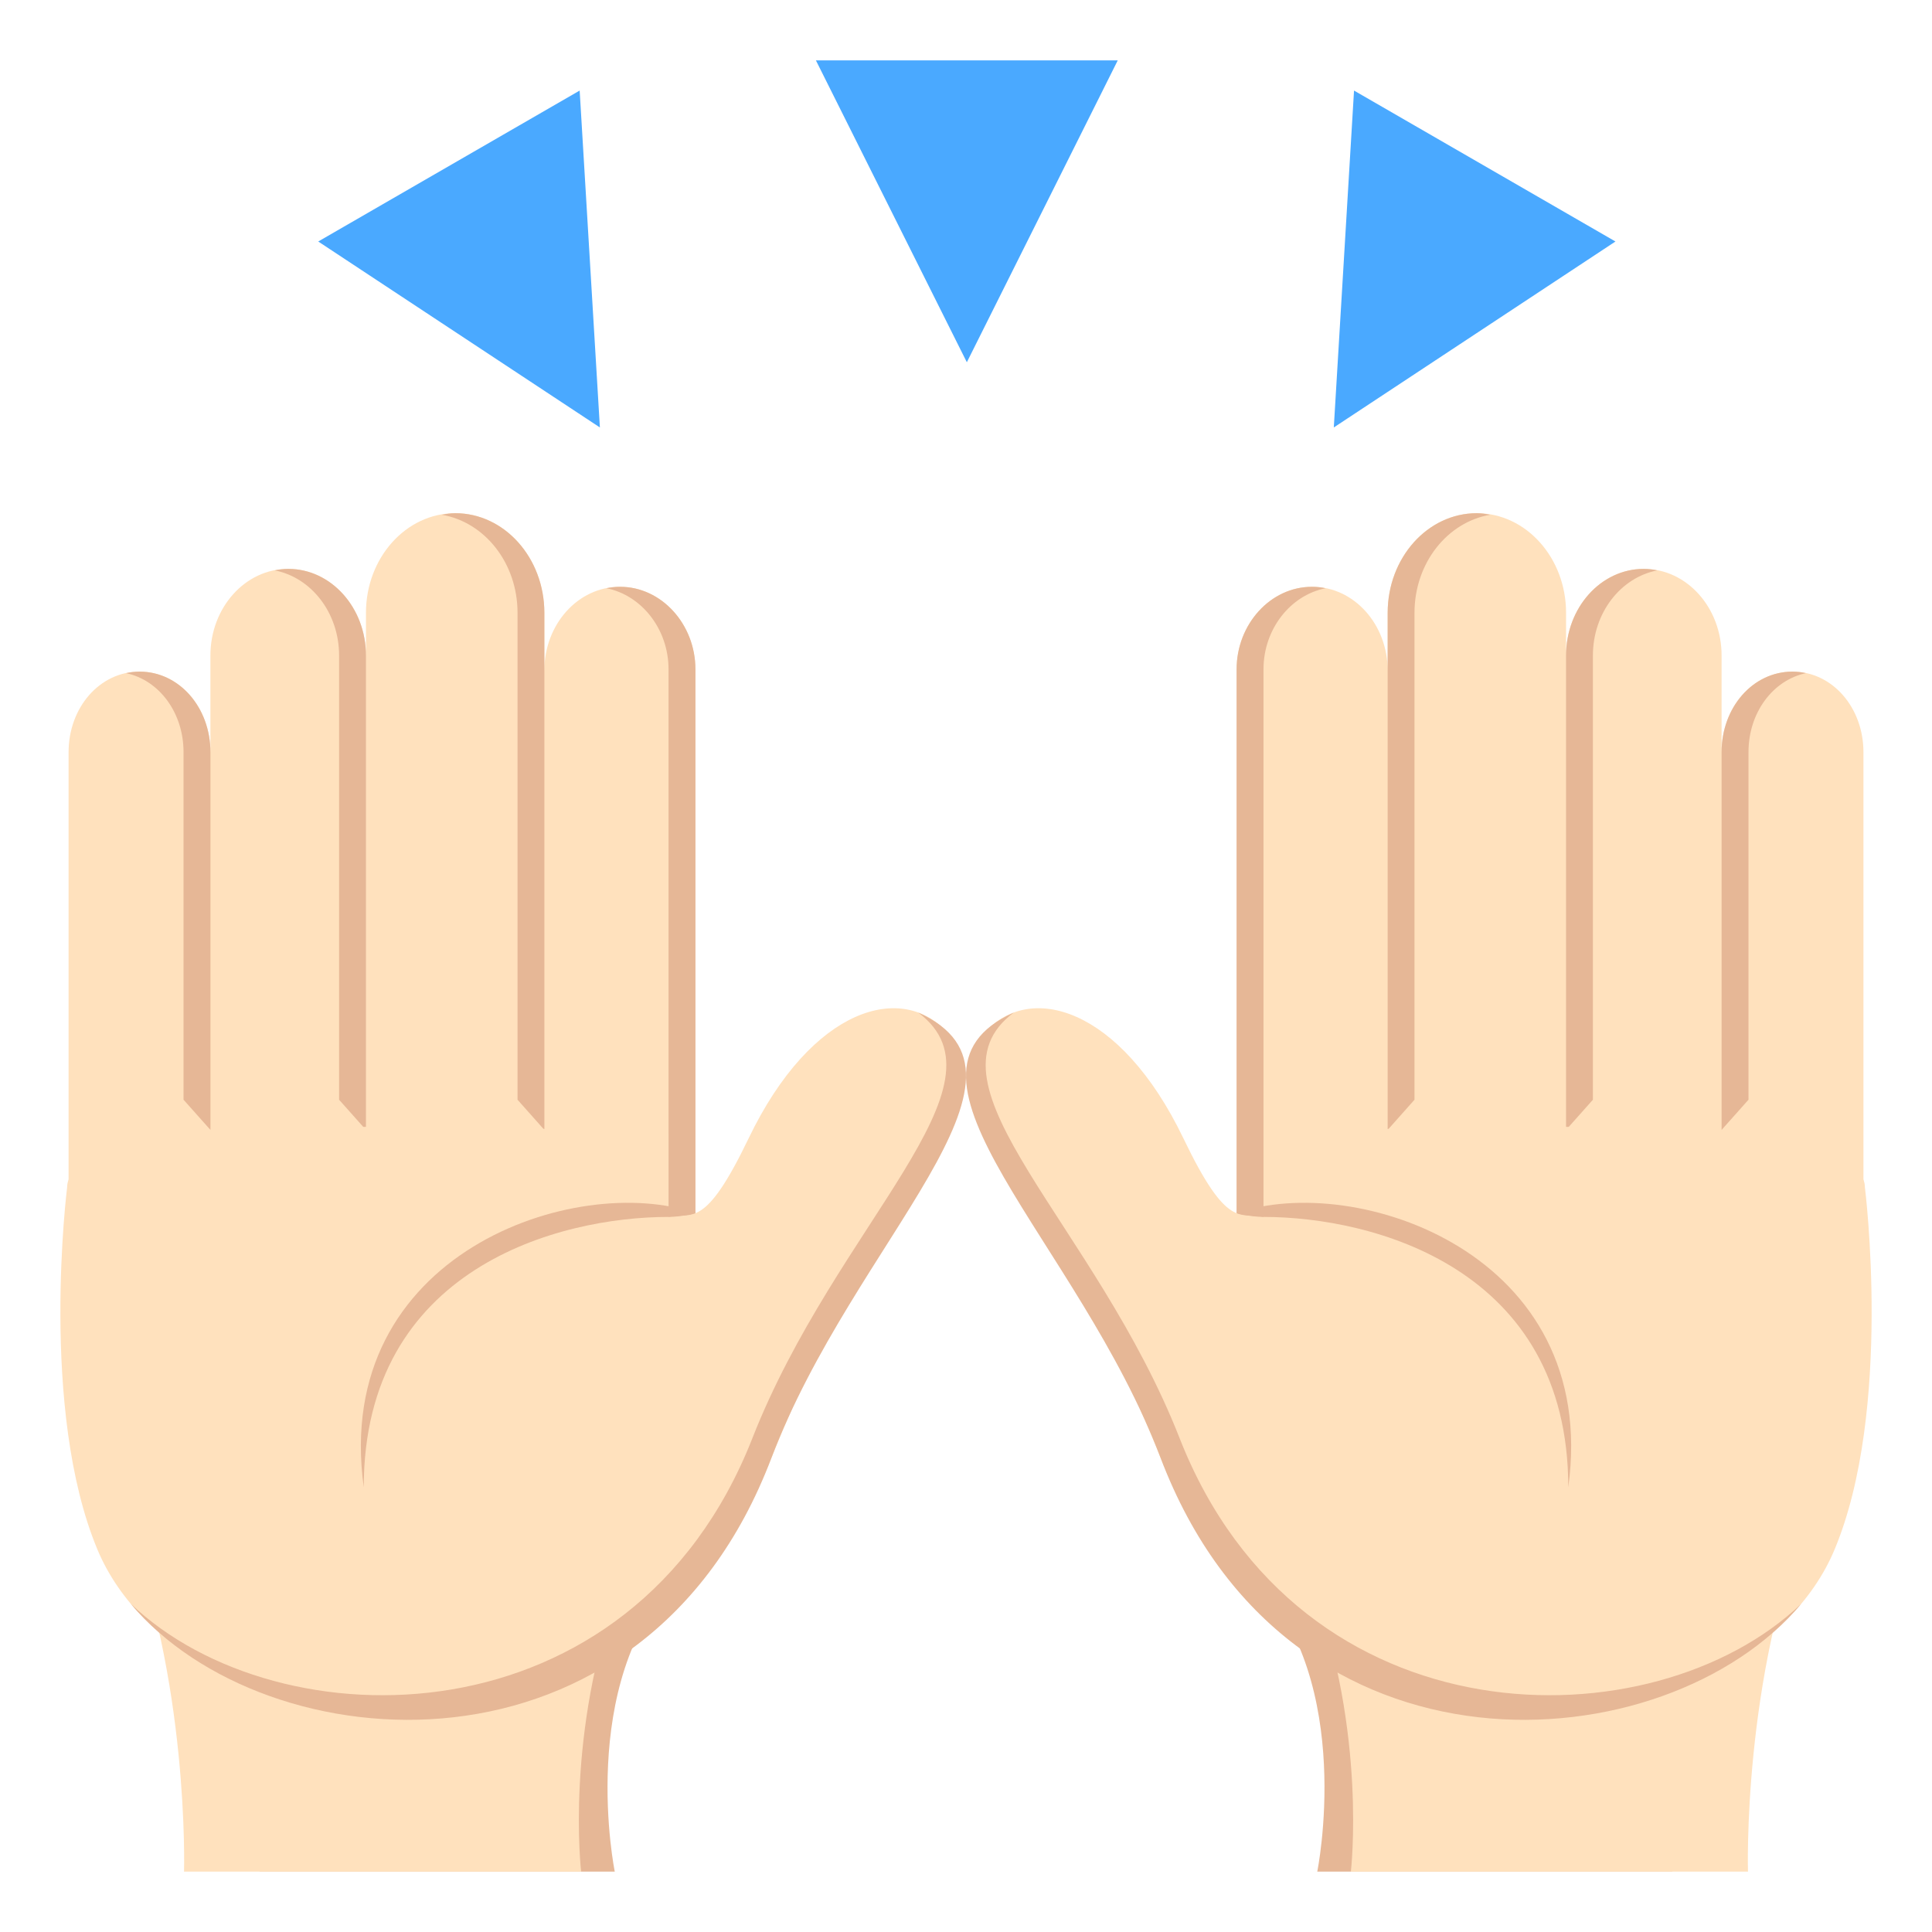 <svg xmlns="http://www.w3.org/2000/svg" width="64" height="64" viewBox="0 0 64 64"><path d="M27.028 2l5 10 4.999-10zm17.826 1l-.67 11.16L53.514 8zM10.542 8l9.33 6.16L19.202 3z" fill="#4AA9FF"/><path fill="#E6B796" d="M20.365 62H8.604V49.12l13.823 3.166C19.088 55.756 20.365 62 20.365 62z"/><path fill="#FFE1BD" d="M19.251 62H6.096s.189-6.401-2.022-11.86l16.46 2.367C18.708 57.401 19.251 62 19.251 62zM18.032 44.43h5.004V22.17c0-1.489-1.119-2.731-2.495-2.731h-.014c-1.378 0-2.495 1.242-2.495 2.777V44.43zm-5.909 0h5.909V20.301c0-1.822-1.32-3.301-2.952-3.301s-2.957 1.479-2.957 3.301V44.43zm-5.153 0h5.152V21.716c0-1.586-1.153-2.871-2.571-2.871h-.01c-1.42 0-2.571 1.285-2.571 2.871V44.43zM4.621 22.248c-1.323 0-2.349 1.195-2.349 2.667V44.43H6.97V24.915c0-1.472-1.025-2.667-2.349-2.667z"/><path fill="#E6B796" d="M20.541 19.438h-.014c-.15 0-.296.02-.438.048 1.167.231 2.057 1.356 2.057 2.684v22.26h.891V22.17c-.001-1.489-1.12-2.732-2.496-2.732zM15.08 17c-.152 0-.3.025-.446.052 1.419.24 2.51 1.597 2.51 3.249V36.43l.889 1V20.301C18.032 18.479 16.711 17 15.08 17zm-5.529 1.845h-.01c-.15 0-.297.021-.44.05 1.21.235 2.132 1.404 2.132 2.821V36.43l.89 1V21.716c0-1.586-1.154-2.871-2.572-2.871zm-4.93 3.403c-.154 0-.301.02-.444.051 1.101.233 1.903 1.314 1.903 2.616V36.43l.891 1V24.915c-.001-1.472-1.026-2.667-2.35-2.667z"/><path fill="#FFE1BD" d="M31.419 34.246c-1.499-1.739-4.522-.901-6.62 3.463-1.463 3.049-1.861 2.437-2.654 2.603V37.58S2.224 36.324 2.224 39.329c0 0-.93 7.367 1.002 11.998 2.878 6.901 17.662 8.72 22.325-3.024.928-2.332 2.154-4.778 3.188-7.288 1.248-3.024 4.324-4.86 2.68-6.769z"/><path fill="#E6B796" d="M30.417 33.542c3.213 2.396-2.698 6.979-5.494 14.102-4.001 10.195-15.686 10.165-20.59 5.484 4.456 5.322 16.997 6.308 21.219-4.826 2.741-7.229 9.503-12.68 4.865-14.76z"/><path fill="#E6B796" d="M23.036 40.187c-3.932-1.372-12.054 1.321-10.986 9.08 0-7.266 6.475-8.955 10.096-8.955.433 0 .89-.125.89-.125z"/><g><path fill="#E6B796" d="M43.636 62h11.761V49.12l-13.823 3.166C44.912 55.756 43.636 62 43.636 62z"/><path fill="#FFE1BD" d="M44.749 62h13.155s-.189-6.401 2.022-11.86l-16.46 2.367C45.292 57.401 44.749 62 44.749 62zM45.969 44.43h-5.004V22.17c0-1.489 1.119-2.731 2.495-2.731h.014c1.378 0 2.495 1.242 2.495 2.777V44.43zm5.909 0h-5.909V20.301c0-1.822 1.32-3.301 2.952-3.301s2.957 1.479 2.957 3.301V44.43zm5.152 0h-5.152V21.716c0-1.586 1.153-2.871 2.571-2.871h.01c1.42 0 2.571 1.285 2.571 2.871V44.43zm2.35-22.182c1.323 0 2.349 1.195 2.349 2.667V44.43H57.03V24.915c0-1.472 1.026-2.667 2.35-2.667z"/><path fill="#E6B796" d="M43.46 19.438h.014c.15 0 .296.02.438.048-1.167.231-2.057 1.356-2.057 2.684v22.26h-.891V22.17c.001-1.489 1.12-2.732 2.496-2.732zM48.921 17c.152 0 .3.025.446.052-1.419.24-2.51 1.597-2.51 3.249V36.43l-.889 1V20.301C45.969 18.479 47.289 17 48.921 17zm5.528 1.845h.01c.15 0 .297.021.44.05-1.21.235-2.132 1.404-2.132 2.821V36.43l-.89 1V21.716c.001-1.586 1.154-2.871 2.572-2.871zm4.931 3.403c.153 0 .301.02.444.051-1.101.233-1.903 1.314-1.903 2.616V36.43l-.891 1V24.915c0-1.472 1.026-2.667 2.35-2.667z"/><path fill="#FFE1BD" d="M32.582 34.246c1.499-1.739 4.522-.901 6.62 3.463 1.463 3.049 1.861 2.437 2.654 2.603V37.58s19.921-1.256 19.921 1.749c0 0 .93 7.367-1.003 11.998-2.878 6.901-17.661 8.72-22.324-3.024-.928-2.332-2.154-4.778-3.188-7.288-1.248-3.024-4.324-4.86-2.68-6.769z"/><path fill="#E6B796" d="M33.583 33.542c-3.213 2.396 2.698 6.979 5.494 14.102 4.001 10.195 15.687 10.165 20.591 5.484-4.456 5.322-16.997 6.308-21.219-4.826-2.742-7.229-9.503-12.68-4.866-14.76z"/><path fill="#E6B796" d="M40.965 40.187c3.932-1.372 12.054 1.321 10.986 9.08 0-7.266-6.475-8.955-10.096-8.955-.433 0-.89-.125-.89-.125z"/></g></svg>